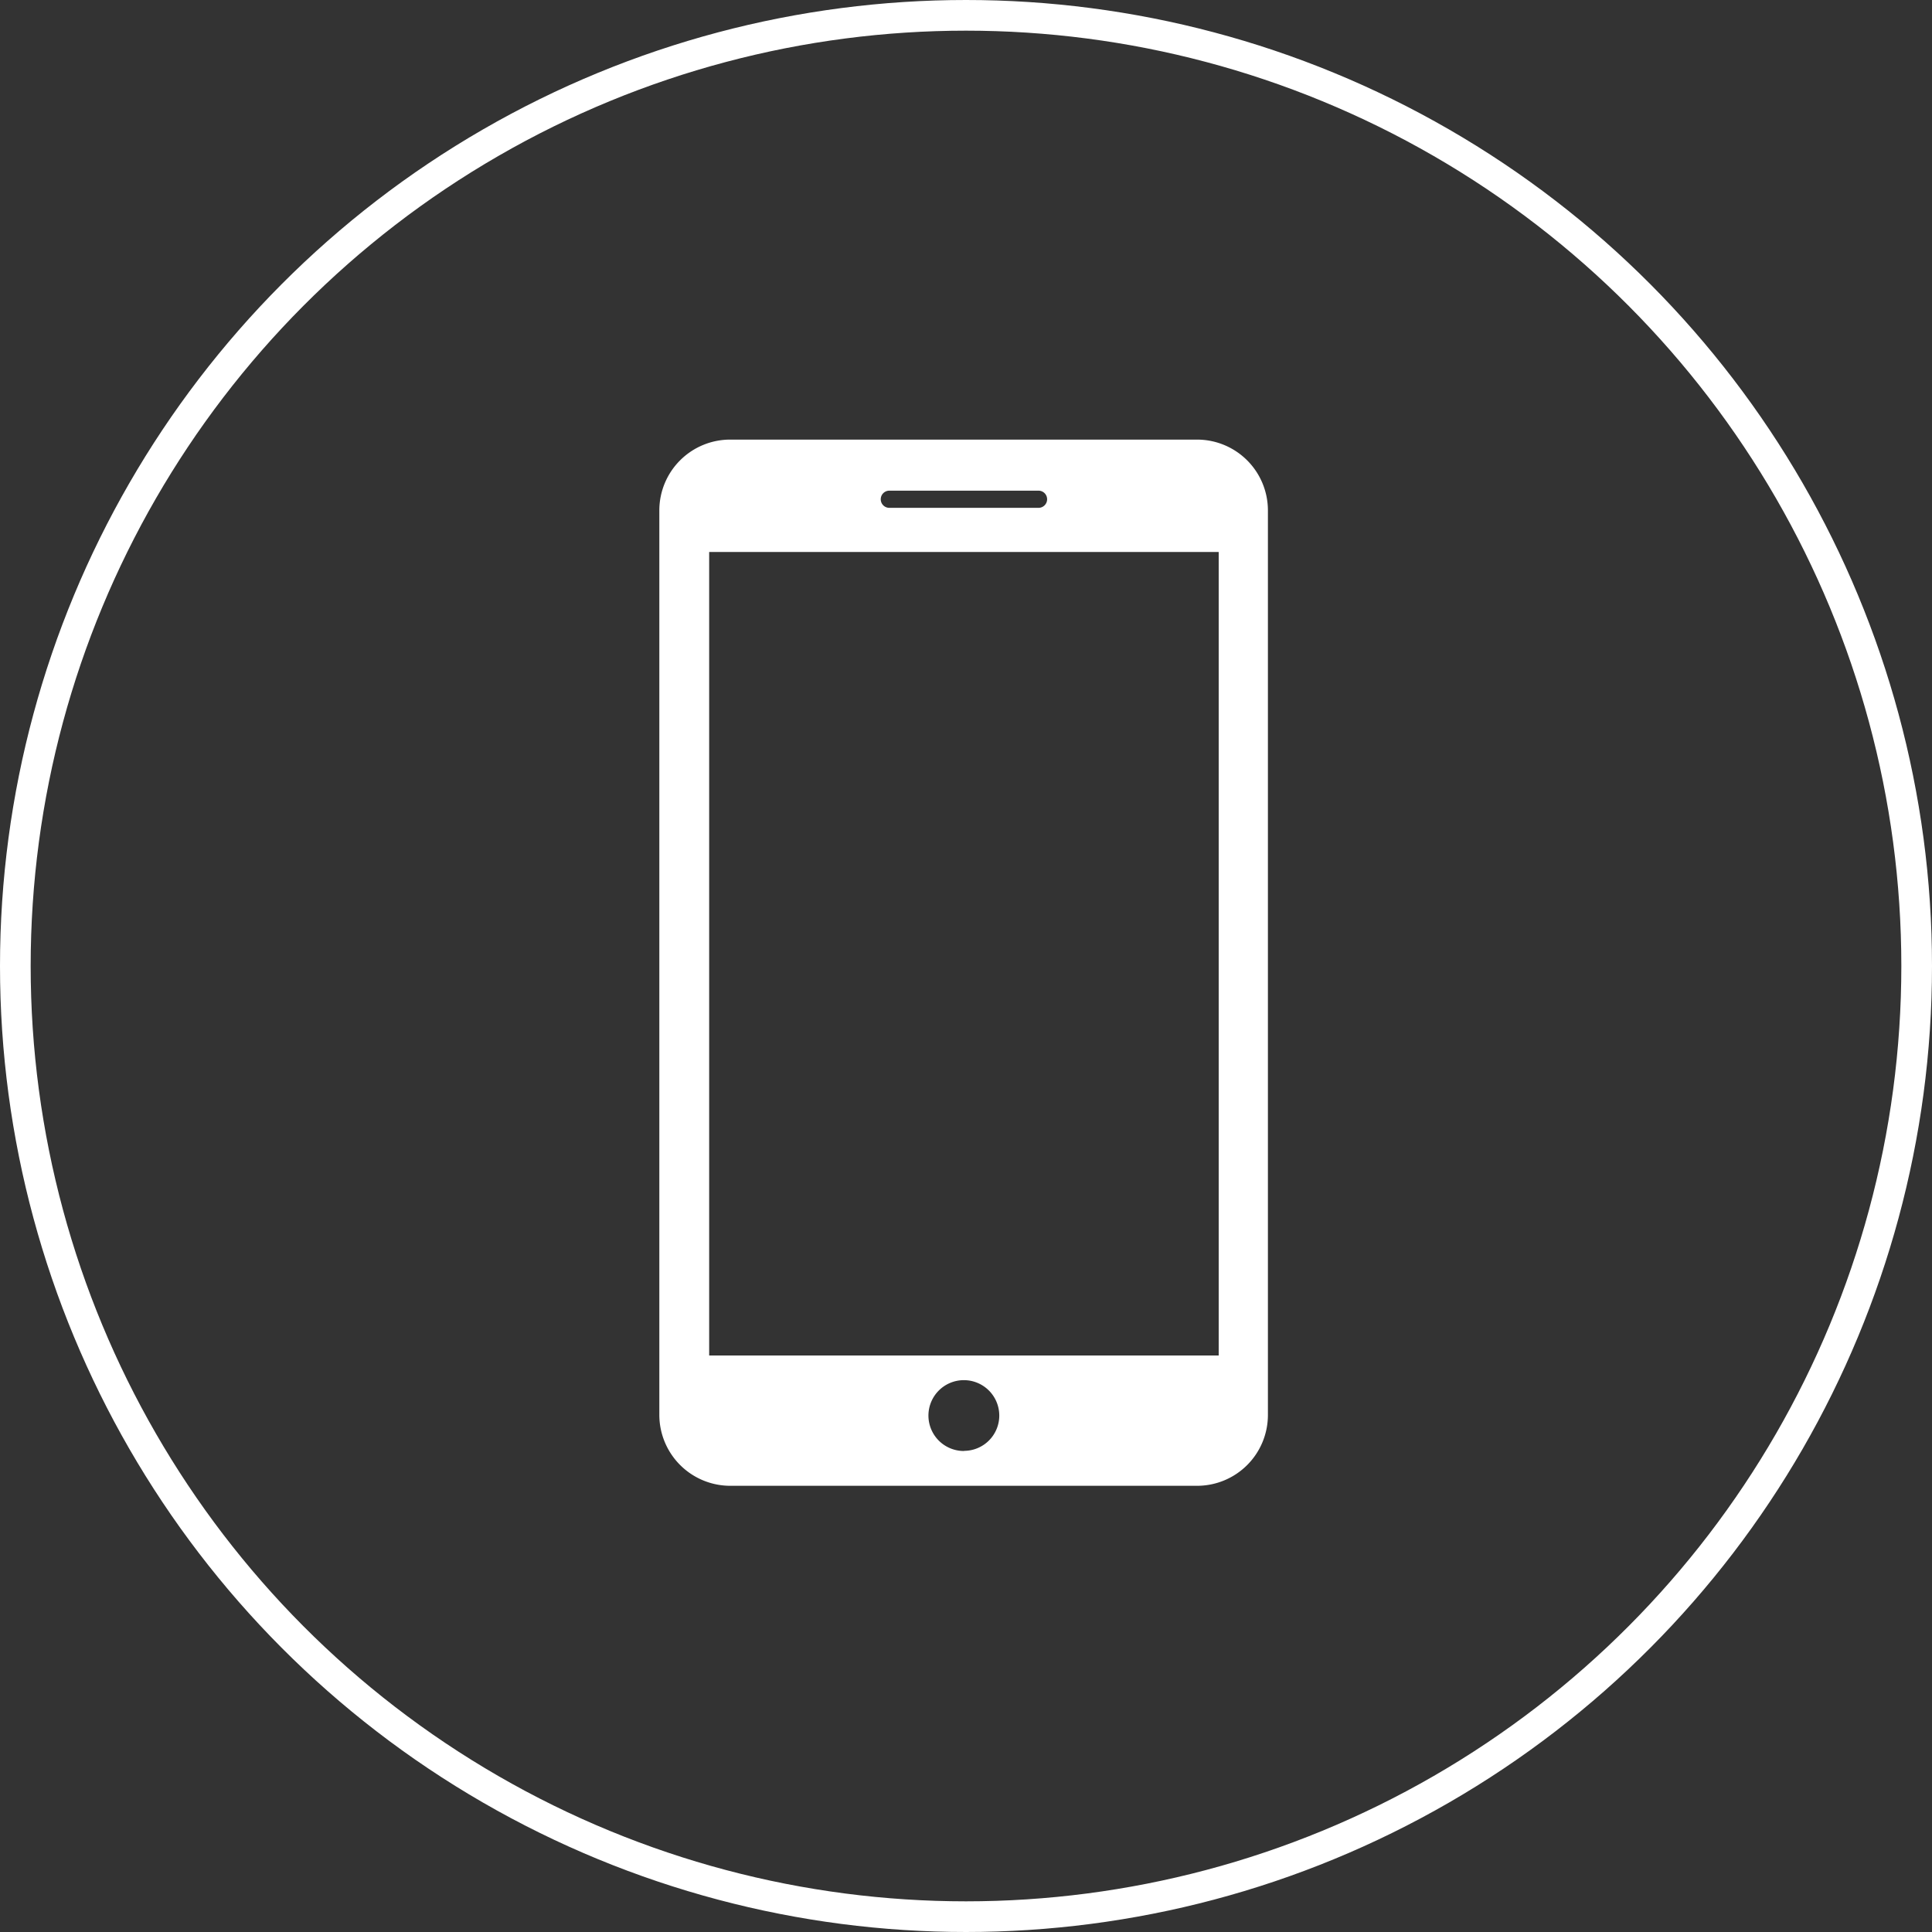 <svg xmlns="http://www.w3.org/2000/svg" viewBox="0 0 126 126"><rect x="0" y="0" width="126" height="126" fill="#333333" stroke="none"/><defs><style>.cls-1{fill:none;stroke:#fff;stroke-miterlimit:10;stroke-width:2px;}.cls-2{fill:#fff;}</style></defs><title>Asset 14</title><g id="Layer_2" data-name="Layer 2"><g id="Layer_2-2" data-name="Layer 2"><circle class="cls-1" cx="63" cy="63" r="62"/><path class="cls-2" d="M78.08,28.67H47.65A4.62,4.62,0,0,0,43,33.28v59a4.63,4.63,0,0,0,4.61,4.62H78.08a4.62,4.62,0,0,0,4.61-4.61v-59A4.62,4.62,0,0,0,78.08,28.67ZM58,32h9.73a.56.56,0,1,1,0,1.12H58A.56.56,0,1,1,58,32Zm4.87,62.63a2.31,2.31,0,1,1,2.3-2.31A2.3,2.3,0,0,1,62.87,94.62Zm16.61-6.23H46.25V36H79.48Z"/></g></g></svg>
